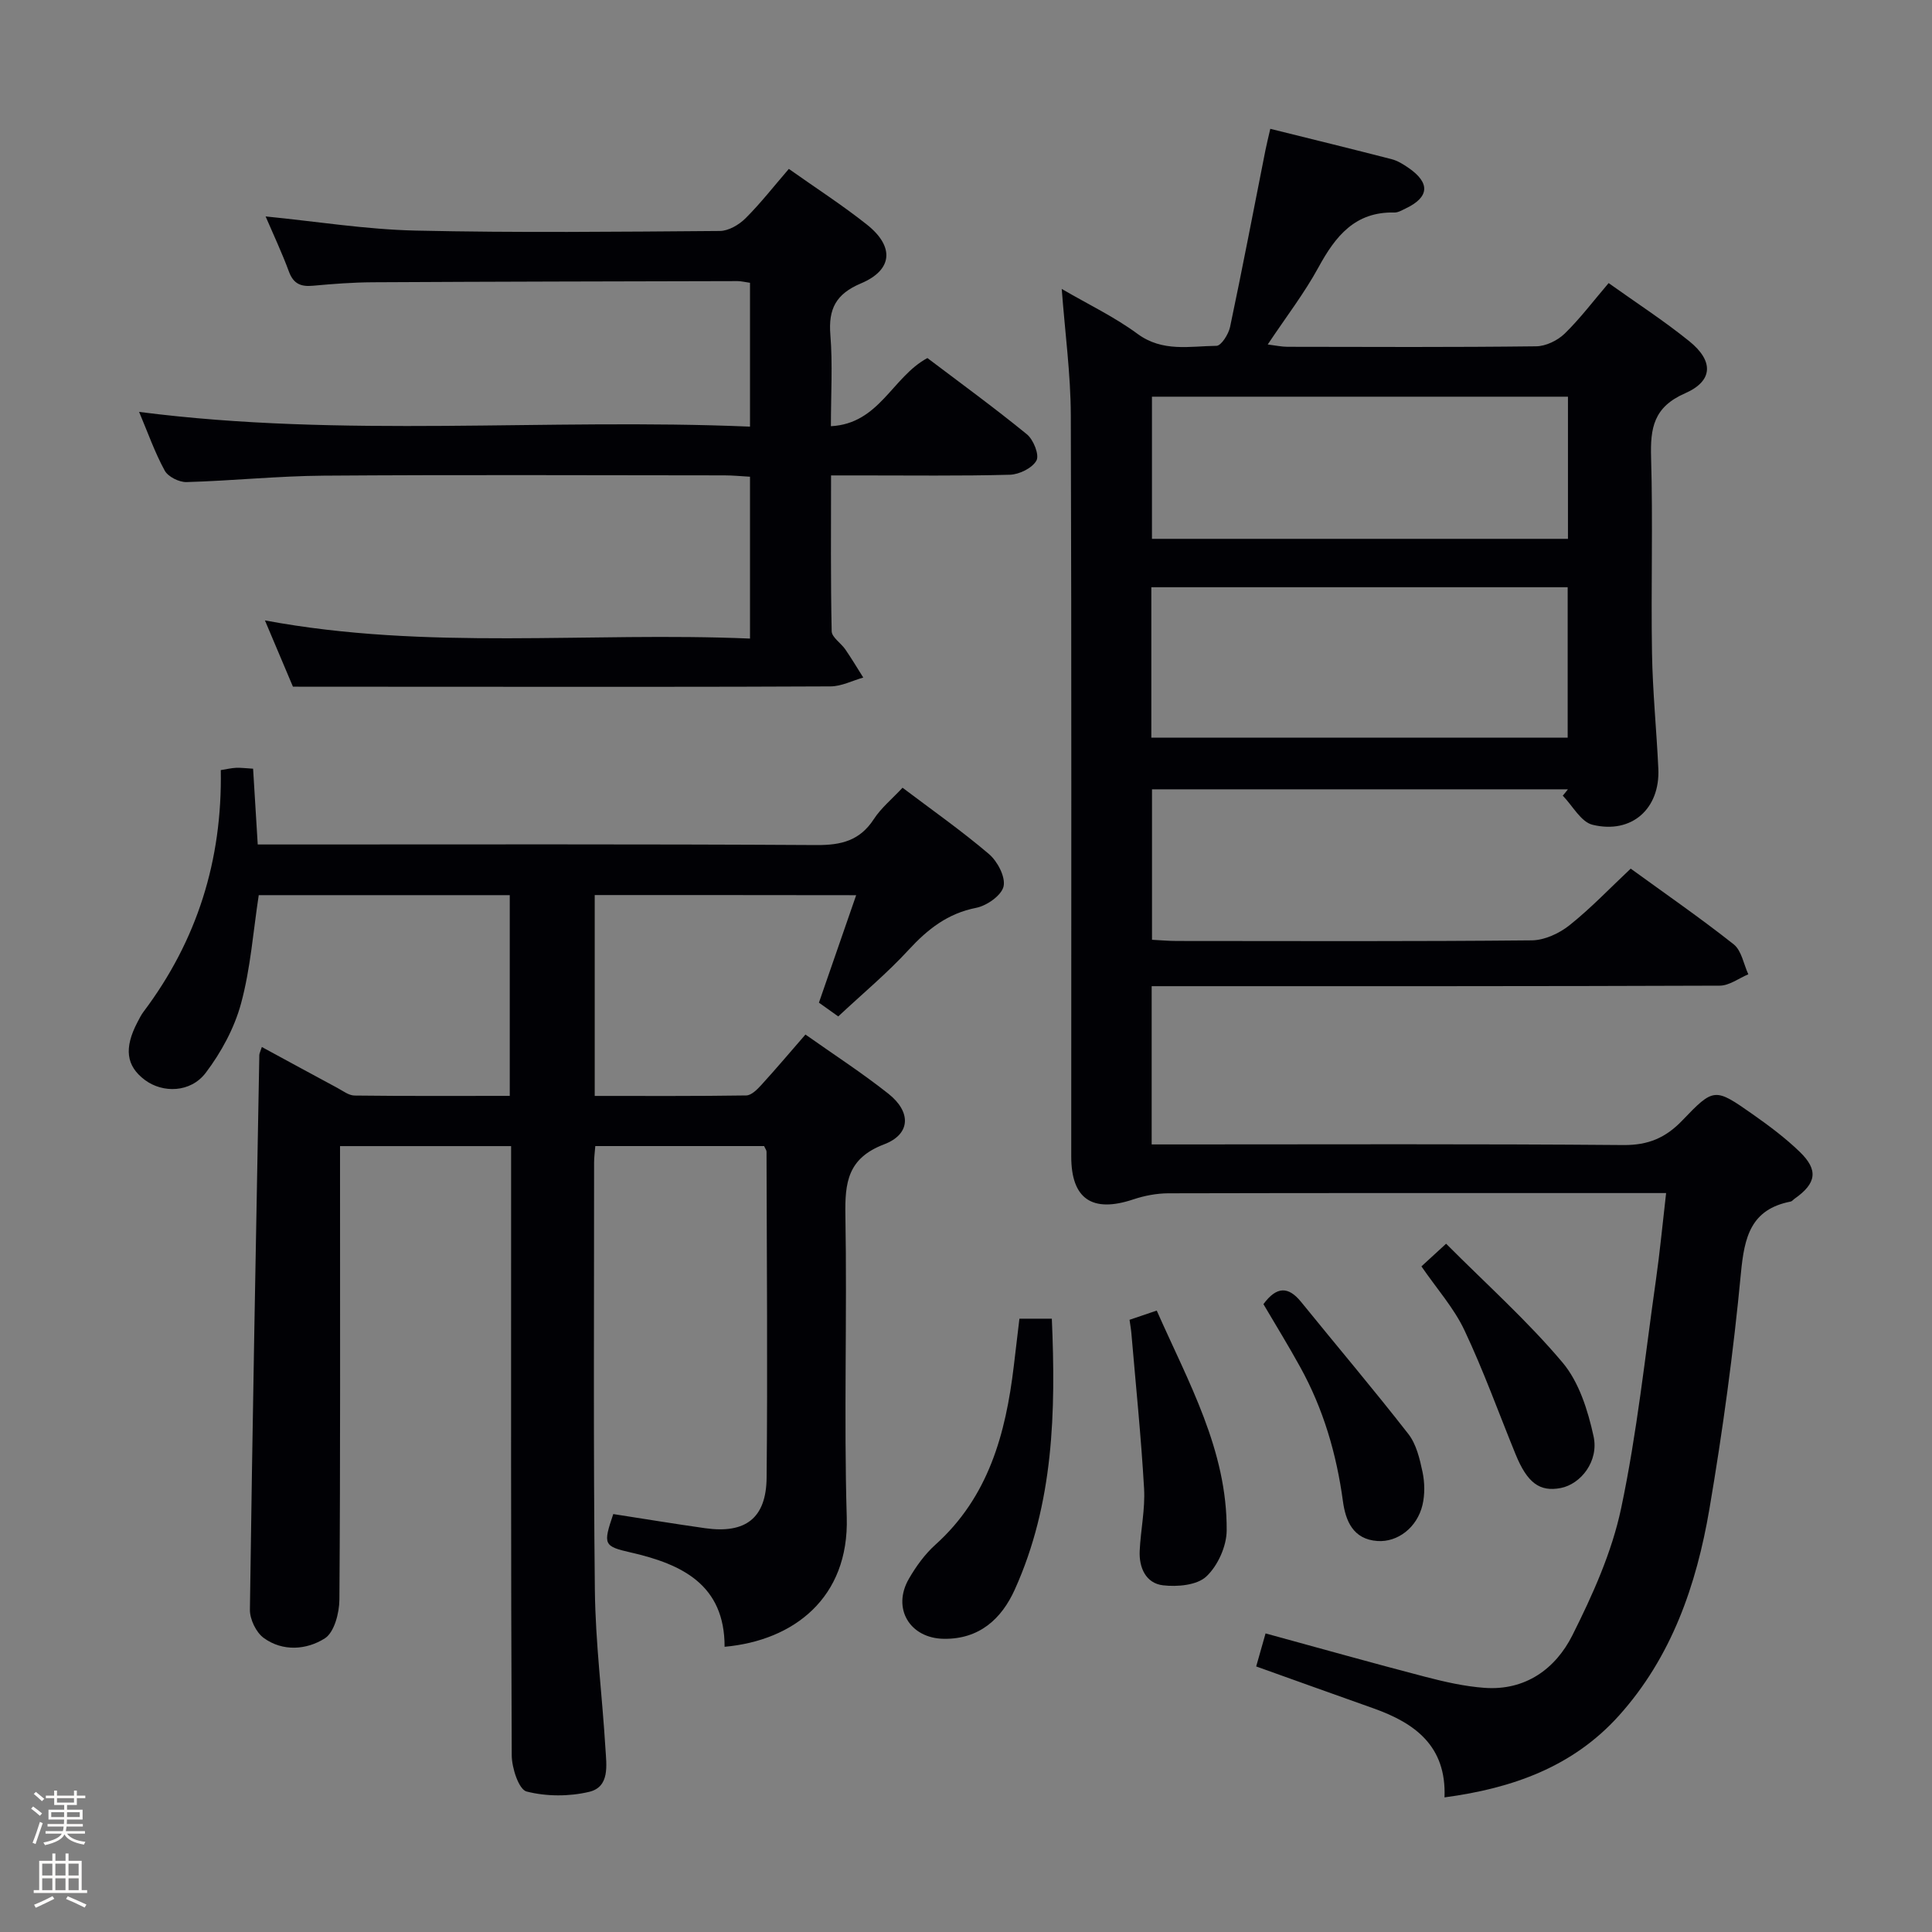 <svg enable-background="new 0 0 400 400" viewBox="0 0 400 400" xmlns="http://www.w3.org/2000/svg"><rect x="0" y="0" width="400" height="400" fill="#808080" stroke="none"/><path d="m6.44 374.46.42-.45c.65.47 1.27.95 1.85 1.44l-.45.49c-.65-.56-1.25-1.06-1.82-1.48m.93 7.33-.63-.26c.55-1.36 1.05-2.8 1.52-4.33.19.1.38.19.59.27-.46 1.29-.95 2.73-1.48 4.32m-.38-10.38.44-.42c.43.34 1.01.82 1.74 1.44l-.49.49c-.53-.51-1.09-1.01-1.69-1.51m2.5.35h1.72v-1.04h.59v1.04h3.52v-1.04h.59v1.04h1.75v.53h-1.75v1.42h-2.03v.97h3.22v2.03h-3.24c0 .35-.01.66-.03.93h3.32v.53h-3.37c-.03.27-.08.58-.15.94h3.96v.53h-3.71c.67.92 1.93 1.48 3.79 1.68-.13.24-.23.44-.29.59-2.13-.38-3.48-1.08-4.04-2.12-.43.97-1.77 1.72-4.03 2.23-.09-.19-.2-.37-.33-.55 2.1-.42 3.37-1.03 3.81-1.83h-3.36v-.53h3.58c.08-.29.13-.61.16-.94h-3.33v-.53h3.39c.02-.27.04-.58.04-.93h-3.23v-2.03h3.25v-.97h-2.07v-1.42h-1.73zm1.12 3.44v1h2.65c.01-.3.02-.44.01-.4v-.25-.35zm1.19-2h3.52v-.91h-3.52zm4.71 2h-2.63v.59c0 .15-.01.28-.01.4h2.64z" fill="#fcfbfa"/><path d="m13.56 383.74h.63v1.52h2.72v6.07h1.13v.6h-11.06v-.6h1.13v-6.07h2.73v-1.52h.63v1.52h2.1v-1.52zm-2.69 8.83.38.56c-1.24.63-2.53 1.25-3.85 1.85-.1-.21-.21-.42-.34-.63 1.36-.55 2.63-1.15 3.81-1.78m-2.13-4.27h2.1v-2.45h-2.1zm0 3.04h2.1v-2.46h-2.1zm2.72-3.04h2.1v-2.45h-2.1zm0 3.04h2.1v-2.46h-2.1zm6.07 3.6c-1.41-.71-2.7-1.3-3.86-1.78l.35-.56c1.45.62 2.75 1.19 3.88 1.72zm-1.25-9.09h-2.1v2.45h2.1zm-2.09 5.49h2.1v-2.46h-2.1z" fill="#fcfbfa"/><g fill="#010105"><path d="m324.62 163.42c-28.59 0-57.18 0-86.11 0v31.15c1.66.08 3.41.25 5.16.25 24.49.02 48.99.11 73.48-.13 2.64-.03 5.68-1.44 7.8-3.13 4.41-3.51 8.33-7.64 12.67-11.72 7.2 5.23 14.44 10.23 21.33 15.68 1.62 1.29 2.05 4.09 3.02 6.2-1.97.82-3.94 2.35-5.92 2.35-37.16.14-74.32.11-111.48.11-1.95 0-3.9 0-6.13 0v32.76h5.7c30.66 0 61.32-.13 91.98.13 5.14.04 8.74-1.5 12.18-5.09 6.55-6.84 6.74-6.78 14.58-1.28 3.39 2.38 6.76 4.9 9.73 7.77 3.92 3.78 3.46 6.55-1.07 9.72-.27.19-.51.52-.8.58-8.27 1.61-9.59 7.35-10.3 14.81-1.55 16.35-3.77 32.67-6.53 48.87-2.68 15.71-7.82 30.65-18.77 42.8-9.48 10.52-21.92 14.99-36.07 16.88.42-10.64-6.12-15.39-14.72-18.44-7.98-2.83-15.95-5.69-24.27-8.67.61-2.16 1.23-4.32 1.94-6.84 11.16 3.05 22.11 6.13 33.12 9 4 1.04 8.1 1.97 12.2 2.27 8.46.62 14.71-3.92 18.21-10.89 4.2-8.37 8.17-17.2 10.09-26.29 3.29-15.56 4.95-31.47 7.2-47.25.82-5.75 1.36-11.53 2.11-18.01-2.05 0-3.81 0-5.58 0-32.49 0-64.99-.03-97.48.05-2.42.01-4.94.49-7.25 1.26-8.49 2.84-12.85-.07-12.85-8.87-.01-51.16.08-102.31-.09-153.47-.03-8.55-1.2-17.1-1.88-26.16 5.51 3.21 10.94 5.8 15.69 9.3 5.2 3.83 10.83 2.54 16.35 2.48.98-.01 2.49-2.4 2.81-3.89 2.57-12.17 4.9-24.39 7.32-36.59.25-1.28.58-2.54 1.01-4.45 8.53 2.12 16.85 4.15 25.13 6.29 1.25.32 2.44 1.07 3.52 1.82 4.5 3.11 4.27 6.06-.62 8.38-.74.35-1.55.85-2.31.84-8.17-.21-12.23 4.9-15.75 11.36-2.93 5.37-6.71 10.27-10.5 15.96 1.69.21 2.89.48 4.08.48 17.16.03 34.33.11 51.49-.1 2-.02 4.42-1.19 5.89-2.61 3.19-3.1 5.9-6.71 9.12-10.48 5.71 4.08 11.42 7.77 16.68 12.02 5.08 4.09 5.01 8.23-.86 10.8-6.51 2.85-7.21 7.18-7.03 13.31.4 13.49-.04 26.99.19 40.49.13 7.97.94 15.94 1.31 23.91.39 8.27-5.49 13.6-13.62 11.62-2.4-.58-4.13-3.94-6.17-6.03.38-.43.73-.87 1.07-1.31zm-86.25-10.69h86.2c0-10.62 0-20.97 0-31.15-28.97 0-57.5 0-86.2 0zm.13-70.6v29.43h86.13c0-9.95 0-19.64 0-29.43-28.81 0-57.25 0-86.13 0z"/><path d="m123.13 185.31v41.59c10.54 0 20.96.06 31.38-.1 1.05-.02 2.25-1.22 3.09-2.14 3.02-3.31 5.91-6.73 9.16-10.47 5.87 4.15 11.73 7.94 17.18 12.26 4.75 3.77 4.63 8.37-.89 10.47-7.54 2.87-8.14 7.88-8.02 14.72.37 20.83-.33 41.68.28 62.49.49 16.68-10.96 25.53-25.29 26.82.02-12.79-8.72-17.08-19.36-19.51-5.73-1.31-5.82-1.65-3.69-7.97 6.32.98 12.67 2.03 19.04 2.93 8.33 1.17 12.63-2.05 12.71-10.48.22-22.49.03-44.99-.02-67.49 0-.29-.25-.58-.5-1.15-11.47 0-23.04 0-34.95 0-.09 1.19-.25 2.31-.25 3.42.01 29.5-.17 59 .16 88.49.12 10.96 1.53 21.89 2.19 32.85.21 3.41.94 7.91-3.36 8.94-4.14.99-8.88.98-12.97-.07-1.6-.41-3.05-4.85-3.07-7.46-.19-40-.13-80-.13-119.99 0-1.96 0-3.92 0-6.17-11.9 0-23.33 0-35.42 0v5.89c0 29.33.08 58.67-.13 88-.02 2.77-1.06 6.77-3.01 8.02-3.75 2.39-8.7 2.8-12.66-.08-1.58-1.15-2.89-3.88-2.86-5.86.52-38.28 1.25-76.56 1.95-114.84.01-.32.19-.63.52-1.65 5.28 2.86 10.44 5.68 15.62 8.46 1.16.62 2.38 1.58 3.58 1.59 10.62.13 21.24.07 32.13.07 0-14.08 0-27.66 0-41.56-17.38 0-34.62 0-51.97 0-1.15 7.5-1.69 15.15-3.66 22.41-1.38 5.11-4.11 10.14-7.32 14.38-3.14 4.14-8.91 4.23-12.59 1.48-3.89-2.9-4.36-6.59-1.54-11.97.39-.73.75-1.49 1.25-2.15 11.11-14.75 16.33-31.43 16-50.04 1.27-.2 2.2-.43 3.14-.47.98-.05 1.96.09 3.55.18.31 5.04.61 9.95.96 15.69h5.72c36.67 0 73.33-.1 110 .12 5.11.03 8.94-.92 11.83-5.36 1.51-2.32 3.75-4.15 5.95-6.51 6.09 4.6 12.22 8.9 17.9 13.74 1.76 1.5 3.45 4.72 3.02 6.68-.41 1.86-3.45 4-5.65 4.44-5.91 1.16-10.05 4.41-14 8.7-4.38 4.77-9.4 8.95-14.58 13.79-.86-.61-2.42-1.72-4-2.85 2.58-7.46 5.07-14.63 7.71-22.25-18.28-.03-35.98-.03-54.13-.03z"/><path d="m60.65 142.17c-1.56-3.7-3.55-8.4-5.8-13.72 33.67 6.28 66.96 2.33 100.43 3.76 0-11.39 0-22.15 0-33.51-1.8-.1-3.55-.28-5.31-.28-27.66-.02-55.32-.14-82.98.06-9.46.07-18.91 1.06-28.37 1.33-1.53.04-3.82-1.1-4.52-2.38-2.05-3.75-3.48-7.84-5.3-12.15 42.26 5.44 84.27 1.26 126.48 3.05 0-10.35 0-19.93 0-29.78-1.02-.14-1.8-.35-2.58-.35-25.16.06-50.32.1-75.48.24-4.15.02-8.3.34-12.44.72-2.48.23-4.02-.39-4.95-2.9-1.43-3.88-3.2-7.63-4.84-11.45 10.47 1.03 20.75 2.7 31.07 2.93 20.99.47 41.99.24 62.98.08 1.8-.01 3.96-1.28 5.31-2.62 3.15-3.14 5.9-6.68 8.97-10.23 5.61 3.97 11.08 7.5 16.15 11.52 5.75 4.56 5.38 9.4-1.21 12.18-5.19 2.19-6.78 5.28-6.34 10.67.49 6.09.11 12.26.11 18.9 10.06-.52 12.67-10.17 19.98-14.11 6.68 5.06 13.79 10.23 20.6 15.79 1.36 1.11 2.61 4.26 1.98 5.42-.85 1.56-3.55 2.89-5.49 2.95-10.32.28-20.66.13-30.99.14-1.8 0-3.6 0-6.05 0 0 11.08-.1 21.67.13 32.26.03 1.26 1.91 2.44 2.81 3.74 1.31 1.91 2.5 3.89 3.73 5.85-2.26.64-4.51 1.82-6.77 1.83-25.49.13-50.99.08-76.48.08-11.26-.02-22.55-.02-34.83-.02z"/><path d="m211.06 273.02h6.71c.83 19.24.41 38.21-7.68 56.1-2.75 6.09-7.36 10.26-14.63 10.18-7.1-.08-10.83-6.31-7.28-12.44 1.48-2.56 3.3-5.08 5.49-7.05 11.01-9.9 14.55-22.99 16.22-36.94.37-3.13.74-6.25 1.17-9.85z"/><path d="m233.86 273.25c1.95-.66 3.49-1.18 5.63-1.91 6.54 14.82 14.6 28.91 14.48 45.54-.02 3.27-1.85 7.31-4.22 9.52-1.93 1.81-6 2.17-8.97 1.82-3.53-.42-4.98-3.63-4.82-7.12.2-4.31 1.15-8.63.91-12.89-.61-10.7-1.71-21.37-2.62-32.05-.06-.81-.21-1.62-.39-2.91z"/><path d="m299.4 257.5c8.43 8.46 16.88 16.01 24.11 24.6 3.42 4.06 5.25 9.92 6.42 15.27 1.13 5.16-2.64 9.9-6.8 10.71-4.35.84-6.93-1.06-9.35-7-3.5-8.57-6.63-17.3-10.58-25.66-2.17-4.6-5.7-8.56-8.91-13.23 1.29-1.18 2.69-2.47 5.11-4.69z"/><path d="m261.58 270.01c2.75-3.73 5.17-3.7 7.8-.46 7.39 9.12 15 18.09 22.21 27.35 1.65 2.12 2.35 5.13 2.93 7.86.46 2.19.5 4.66-.01 6.83-1.11 4.68-5.14 7.74-9.31 7.46-5.08-.34-6.61-4.2-7.16-8.22-1.33-9.83-4.06-19.15-8.86-27.82-2.39-4.34-4.99-8.57-7.6-13z"/></g></svg>